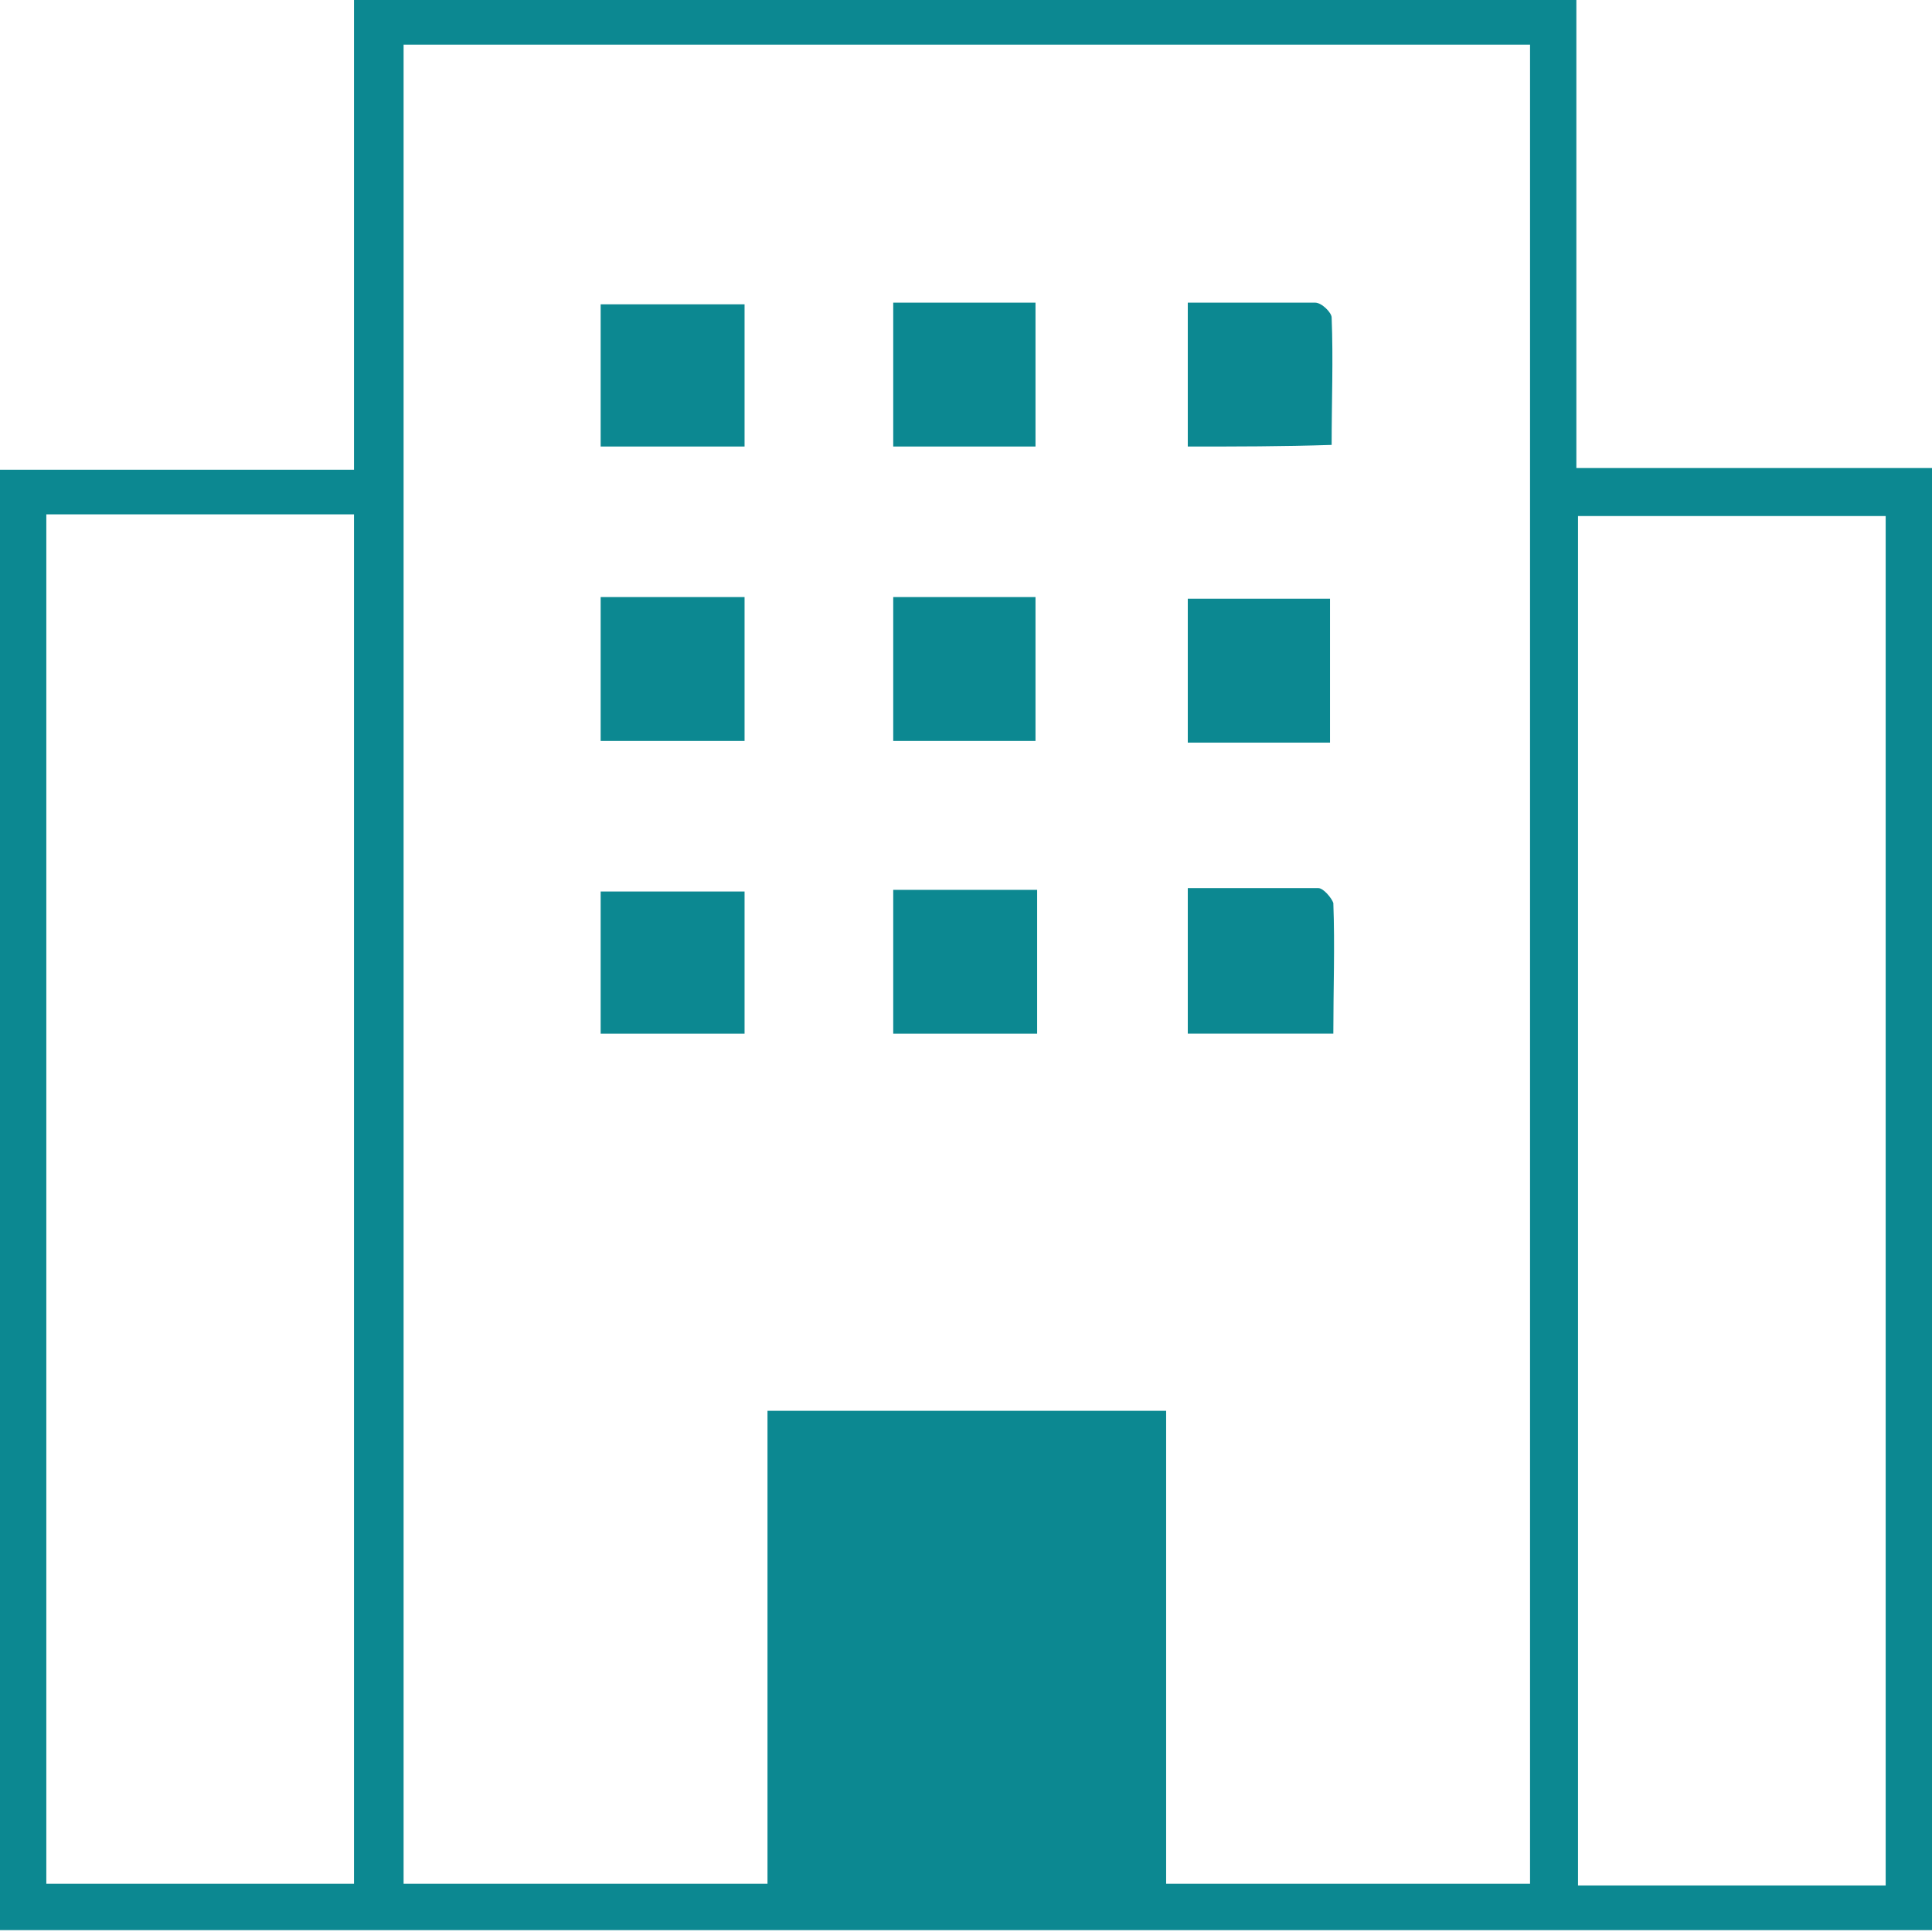 <svg xmlns="http://www.w3.org/2000/svg" width="39" height="39" viewBox="0 0 39 39" fill="none"><path d="M0 38.962H39V9.448H31.821V0H7.146V9.482H0V38.962ZM31.854 10.417H38.065V38.06H31.854V10.417ZM8.147 0.901H30.886V38.027H23.54V28.479H15.493V38.027H8.147V0.901ZM0.935 10.383H7.146V38.027H0.935V10.383Z" fill="#0C8891"></path><path d="M12.125 9.014C12.125 8.046 12.125 7.111 12.125 6.143C13.093 6.143 14.028 6.143 15.03 6.143C15.03 7.111 15.03 8.046 15.03 9.014C14.062 9.014 13.127 9.014 12.125 9.014Z" fill="#0C8891"></path><path d="M20.903 9.014C19.934 9.014 19 9.014 18.031 9.014C18.031 8.046 18.031 7.111 18.031 6.109C18.966 6.109 19.934 6.109 20.903 6.109C20.903 7.078 20.903 8.012 20.903 9.014Z" fill="#0C8891"></path><path d="M23.977 9.014C23.977 8.012 23.977 7.078 23.977 6.109C24.845 6.109 25.713 6.109 26.548 6.109C26.681 6.109 26.881 6.31 26.881 6.41C26.915 7.245 26.881 8.113 26.881 8.981C25.88 9.014 24.945 9.014 23.977 9.014Z" fill="#0C8891"></path><path d="M15.03 14.957C14.028 14.957 13.093 14.957 12.125 14.957C12.125 13.989 12.125 13.021 12.125 12.053C13.093 12.053 14.028 12.053 15.03 12.053C15.03 13.021 15.03 13.989 15.03 14.957Z" fill="#0C8891"></path><path d="M18.031 12.053C19 12.053 19.934 12.053 20.903 12.053C20.903 13.021 20.903 13.956 20.903 14.957C19.968 14.957 19.033 14.957 18.031 14.957C18.031 14.023 18.031 13.054 18.031 12.053Z" fill="#0C8891"></path><path d="M23.977 14.991C23.977 13.989 23.977 13.088 23.977 12.086C24.912 12.086 25.88 12.086 26.848 12.086C26.848 13.021 26.848 13.989 26.848 14.991C25.88 14.991 24.945 14.991 23.977 14.991Z" fill="#0C8891"></path><path d="M15.03 17.996C15.03 18.964 15.03 19.899 15.03 20.867C14.062 20.867 13.127 20.867 12.125 20.867C12.125 19.933 12.125 18.964 12.125 17.996C13.06 17.996 14.028 17.996 15.03 17.996Z" fill="#0C8891"></path><path d="M18.031 20.867C18.031 19.866 18.031 18.931 18.031 17.963C19 17.963 19.968 17.963 20.936 17.963C20.936 18.931 20.936 19.866 20.936 20.867C19.934 20.867 19 20.867 18.031 20.867Z" fill="#0C8891"></path><path d="M23.977 20.866C23.977 19.898 23.977 18.963 23.977 17.928C24.878 17.928 25.746 17.928 26.614 17.928C26.715 17.928 26.881 18.128 26.915 18.228C26.948 19.096 26.915 19.964 26.915 20.866C25.88 20.866 24.945 20.866 23.977 20.866Z" fill="#0C8891"></path></svg>